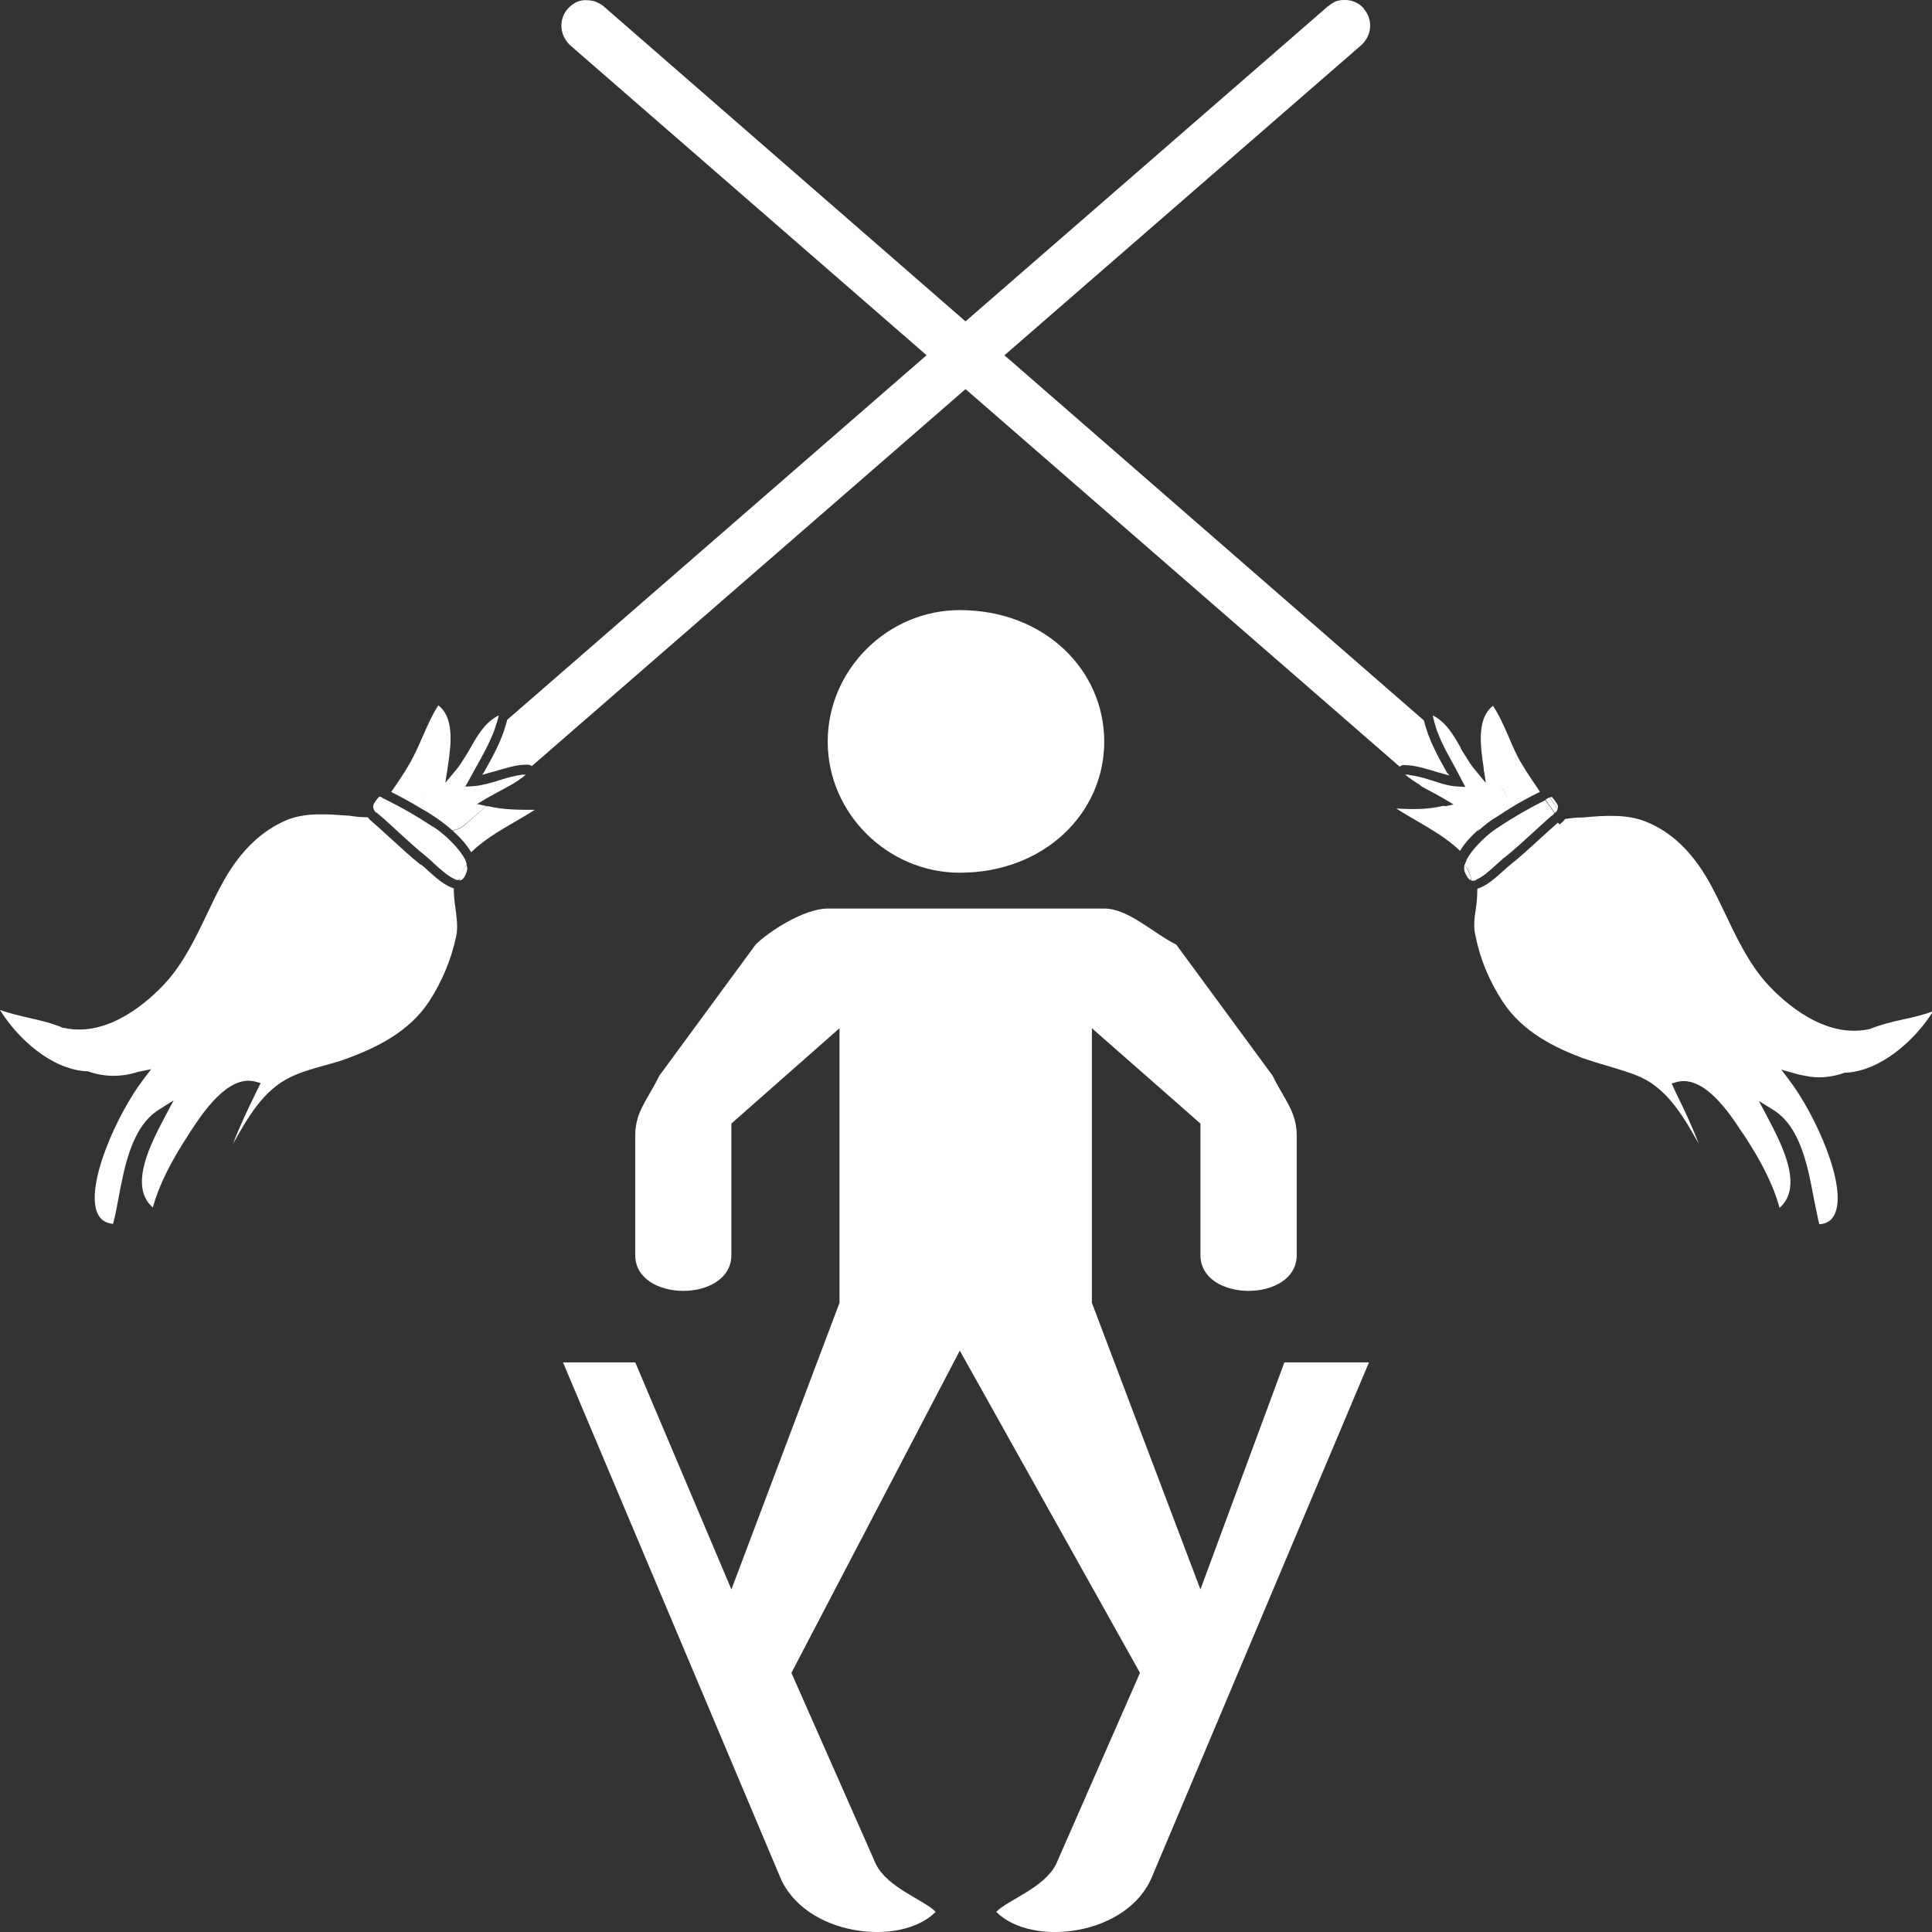 <?xml version="1.0" encoding="UTF-8" standalone="no"?><svg xmlns:dc="http://purl.org/dc/elements/1.1/" xmlns:cc="http://creativecommons.org/ns#" xmlns:rdf="http://www.w3.org/1999/02/22-rdf-syntax-ns#" xmlns:svg="http://www.w3.org/2000/svg" xmlns="http://www.w3.org/2000/svg" viewBox="0 0 38 38" height="38" width="38" xml:space="preserve" id="svg2" version="1.1"><rect x="0" y="0" width="38" height="38" fill="#333333" stroke="none"/><defs id="defs6" /><path d="m 16.28,17.87 c 1.895,0 3.545,0 5.439,0 0.473,0 0.945,0.472 1.418,0.711 l 1.894,2.577 c 0.231,0.475 0.474,0.705 0.474,1.178 v 2.349 c 0,0.94 -1.894,0.94 -1.894,0 v -2.586 l -2.135,-1.875 v 5.401 l 2.135,5.637 1.651,-4.465 h 1.664 l -4.262,10.104 c -0.472,1.172 -2.365,1.408 -3.07,0.703 0.231,-0.237 0.947,-0.471 1.179,-0.94 l 1.649,-3.761 -3.544,-6.338 -3.312,6.338 1.661,3.761 c 0.23,0.469 0.948,0.703 1.177,0.94 -0.703,0.705 -2.598,0.469 -3.068,-0.703 L 11.074,26.797 h 1.421 l 1.891,4.465 2.126,-5.637 v -5.401 l -2.127,1.875 v 2.586 c 0,0.94 -1.891,0.94 -1.891,0 v -2.349 c 0,-0.473 0.243,-0.703 0.474,-1.178 l 1.893,-2.577 C 15.092,18.342 15.806,17.87 16.28,17.87 M 18.878,12 c 1.661,0 2.841,1.172 2.841,2.587 0,1.408 -1.18,2.578 -2.841,2.578 -1.421,0 -2.598,-1.17 -2.598,-2.578 0,-1.415 1.177,-2.587 2.598,-2.587" style="fill:#ffffff;fill-opacity:1;fill-rule:nonzero;stroke:none;stroke-width:0.182" id="path20" /><path d="m 28.849,16.905 c -0.01,0.04 -0.03,0.07 -0.04,0.106 0.07,0.08 0.106,0.176 0.133,0.272 0,0 0,0.03 0,0.04 0.03,0 0.05,0 0.09,-0.01 0,-0.01 0,-0.03 0,-0.04 -0.04,-0.12 -0.09,-0.241 -0.181,-0.349 m 1.734,-0.935 c 0.03,-0.03 0.05,-0.05 0.05,-0.08 -0.05,-0.08 -0.107,-0.151 -0.157,-0.224 -0.03,0.01 -0.05,0.03 -0.08,0.04 0,0 0,0 0,0 0.05,0.08 0.12,0.169 0.177,0.253 m 0.07,-0.1 c 0,-0.05 -0.04,-0.107 -0.12,-0.202 h -0.01 c 0,0 -0.03,0 -0.03,0.01 0.05,0.07 0.106,0.148 0.156,0.224 0,0 0,-0.01 0,-0.03 m -1.836,1.123 c -0.01,0.05 -0.01,0.09 0,0.138 0.04,0.09 0.08,0.156 0.12,0.17 0,0 0,0 0.01,0 0,0 0,-0.03 0,-0.04 -0.03,-0.09 -0.07,-0.187 -0.133,-0.272 m 0.787,-0.13 c 0.189,-0.15 0.378,-0.325 0.562,-0.493 0.12,-0.107 0.246,-0.227 0.372,-0.335 0.03,-0.01 0.04,-0.04 0.05,-0.05 -0.05,-0.08 -0.12,-0.169 -0.179,-0.253 0,0 0,0 0,0 -0.305,0.151 -0.628,0.336 -0.92,0.532 -0.2,0.12 -0.511,0.409 -0.631,0.646 0.08,0.107 0.148,0.224 0.182,0.35 0,0.01 0,0.03 0,0.04 0.133,-0.05 0.29,-0.195 0.406,-0.3 0.05,-0.05 0.107,-0.09 0.146,-0.134 m 8.418,2.984 c 0,0 0,0 0,0 0,0 0,0 0,0 v 0 m -8.906,-3.528 c 0.12,-0.107 0.229,-0.188 0.288,-0.225 0.09,-0.05 0.184,-0.12 0.28,-0.177 0.03,-0.172 -0.03,-0.355 -0.164,-0.478 l -0.3,-0.262 0.03,0.213 -0.21,-0.255 c -0.07,-0.08 -0.134,-0.182 -0.192,-0.28 l -0.552,-0.48 c 0.09,0.246 0.22,0.475 0.353,0.714 0.04,0.08 0.08,0.152 0.12,0.229 l 0.08,0.151 -0.171,-0.01 c -0.174,-0.01 -0.34,-0.07 -0.498,-0.12 -0.155,-0.05 -0.302,-0.09 -0.454,-0.106 l 0.254,0.221 c 0.07,0.04 0.144,0.08 0.22,0.12 0.08,0.04 0.145,0.08 0.217,0.12 l 0.2,0.12 -0.181,0.04 0.41,0.356 c 0.08,0.07 0.167,0.106 0.259,0.12 m 0.579,-0.413 c 0.206,-0.134 0.422,-0.248 0.633,-0.352 -0.12,-0.178 -0.249,-0.362 -0.36,-0.552 -0.107,-0.172 -0.18,-0.354 -0.256,-0.53 -0.09,-0.206 -0.184,-0.42 -0.308,-0.61 0,0 0,0 0,0 -0.307,0.234 -0.259,0.738 -0.188,1.194 l 0.01,0.107 0.302,0.263 c 0.14,0.12 0.196,0.306 0.162,0.477 m -0.918,-1.209 c -0.151,-0.264 -0.293,-0.515 -0.556,-0.643 0.03,0.107 0.05,0.212 0.09,0.313 l 0.552,0.48 c -0.03,-0.05 -0.07,-0.106 -0.09,-0.15 m -1.099,0.516 c 0.107,0.09 0.215,0.16 0.332,0.228 L 27.71,15.236 c -0.03,0 -0.05,0 -0.08,0 m 1.459,1.092 c -0.09,-0.01 -0.183,-0.05 -0.259,-0.12 l -0.411,-0.356 h -0.04 c -0.293,0.07 -0.588,0.07 -0.916,0.05 0.107,0.07 0.242,0.149 0.38,0.229 0.292,0.17 0.63,0.365 0.874,0.605 0.09,-0.157 0.24,-0.309 0.373,-0.429 M 27.627,15.23 c 0,0 0,0 0,0 v 0 c 0,0 0,0 0,0 m 3.015,0.95 c -0.12,0.107 -0.248,0.221 -0.367,0.331 -0.186,0.17 -0.377,0.346 -0.573,0.501 -0.04,0.03 -0.09,0.08 -0.137,0.12 -0.152,0.137 -0.332,0.299 -0.508,0.348 0,0.133 -0.01,0.268 -0.03,0.4 -0.03,0.192 -0.05,0.373 0,0.549 0.09,0.456 0.277,0.884 0.528,1.27 0.397,0.61 1.049,0.914 1.573,1.112 0.155,0.05 0.315,0.106 0.472,0.148 0.227,0.07 0.46,0.133 0.683,0.233 0.54,0.255 0.853,0.813 1.129,1.305 v 0.03 -0.03 C 33.283,22.151 33.12,21.814 32.96,21.487 l -0.08,-0.177 0.107,-0.03 c 0.536,-0.136 1.036,0.623 1.274,0.988 l 0.03,0.04 c 0.368,0.559 0.595,1.02 0.711,1.449 0.481,-0.424 0.04,-1.253 -0.248,-1.802 l -0.159,-0.3 0.287,0.177 c 0.53,0.332 0.677,1.113 0.794,1.741 0.04,0.184 0.07,0.358 0.107,0.507 v 0 C 35.935,24.07 36.035,24 36.091,23.87 36.334,23.324 35.71,21.926 35.19,21.242 l -0.155,-0.204 0.249,0.07 c 0.09,0.03 0.21,0.05 0.324,0.07 0.228,0.03 0.451,0 0.678,-0.08 h 0.03 c 0.679,-0.04 1.346,-0.633 1.707,-1.208 -0.193,0.07 -0.392,0.12 -0.584,0.159 -0.232,0.05 -0.453,0.106 -0.665,0.192 h -0.01 c -0.888,0.197 -1.689,-0.547 -1.993,-0.876 -0.359,-0.391 -0.596,-0.884 -0.824,-1.363 -0.107,-0.225 -0.22,-0.46 -0.34,-0.673 -0.334,-0.587 -0.74,-0.97 -1.238,-1.17 -0.376,-0.149 -0.812,-0.12 -1.234,-0.08 -0.12,0 -0.234,0.01 -0.35,0.03 -0.03,0.04 -0.07,0.07 -0.107,0.107 m -2.457,-1.044 c 0.09,0.03 0.188,0.05 0.282,0.08 -0.01,-0.03 -0.03,-0.04 -0.04,-0.05 -0.18,-0.321 -0.365,-0.653 -0.457,-1.032 L 11.871,0.123 c -0.03,-0.027 -0.05,-0.04 -0.08,-0.053 0,0 0,0 0,0 -0.09,-0.053 -0.184,-0.067 -0.28,-0.067 -0.129,0 -0.254,0.067 -0.346,0.172 -0.159,0.183 -0.162,0.449 -0.02,0.636 0,0 0,0 0,0 0.02,0.027 0.04,0.053 0.07,0.08 L 27.531,15.08 c 0.03,-0.03 0.07,-0.04 0.107,-0.03 0.205,0 0.397,0.07 0.583,0.12 M 7.587,15.726 c -0.028,-0.01 -0.056,-0.03 -0.083,-0.04 -0.052,0.07 -0.105,0.148 -0.157,0.224 0.013,0.03 0.027,0.05 0.055,0.08 0.059,-0.08 0.117,-0.17 0.178,-0.254 0,0 0,0 0,0 m 1.367,1.563 c 0.033,0.01 0.064,0.01 0.089,0.01 0,0 0,-0.03 0.013,-0.04 0.025,-0.09 0.072,-0.187 0.132,-0.272 -0.013,-0.03 -0.021,-0.07 -0.039,-0.107 -0.084,0.107 -0.148,0.223 -0.181,0.348 0,0.01 -0.013,0.03 -0.013,0.04 M 7.475,15.672 h -0.019 c -0.083,0.09 -0.119,0.154 -0.116,0.201 0,0 0,0.03 0.013,0.03 0.052,-0.08 0.104,-0.15 0.157,-0.224 -0.013,0 -0.02,0 -0.029,-0.01 m 1.556,1.646 c 0,0 0.013,0 0.017,0 0.051,-0.01 0.092,-0.07 0.125,-0.168 0.015,-0.04 0.013,-0.09 0,-0.139 -0.06,0.08 -0.107,0.175 -0.132,0.271 0,0 0,0.03 -0.013,0.04 M 8.51,16.259 C 8.215,16.062 7.894,15.877 7.587,15.726 c 0,0 0,0 0,0 -0.06,0.08 -0.119,0.17 -0.178,0.255 0.016,0.01 0.035,0.04 0.056,0.05 0.127,0.107 0.253,0.225 0.373,0.336 0.183,0.168 0.373,0.341 0.563,0.493 0.043,0.04 0.093,0.08 0.146,0.134 0.117,0.106 0.279,0.252 0.406,0.3 0,-0.01 0,-0.03 0.013,-0.04 0.033,-0.12 0.097,-0.242 0.181,-0.348 -0.12,-0.239 -0.429,-0.52 -0.629,-0.647 M 8.328,15.928 c 0.096,0.05 0.19,0.119 0.282,0.178 0.057,0.04 0.167,0.12 0.285,0.224 0.093,-0.01 0.183,-0.05 0.259,-0.12 l 0.411,-0.356 -0.181,-0.04 0.2,-0.12 c 0.072,-0.04 0.145,-0.08 0.219,-0.12 0.075,-0.04 0.148,-0.08 0.219,-0.12 l 0.25,-0.217 c -0.15,0.02 -0.296,0.06 -0.449,0.109 -0.16,0.05 -0.326,0.1 -0.499,0.116 l -0.172,0.01 0.083,-0.151 c 0.043,-0.08 0.084,-0.153 0.127,-0.229 0.134,-0.239 0.262,-0.47 0.355,-0.715 l -0.554,0.485 c -0.057,0.09 -0.119,0.194 -0.191,0.28 L 8.759,15.397 8.791,15.184 8.49,15.446 c -0.141,0.127 -0.195,0.31 -0.162,0.482 M 9.81,14.07 c -0.267,0.134 -0.41,0.382 -0.561,0.646 -0.028,0.05 -0.059,0.106 -0.088,0.15 l 0.554,-0.481 c 0.037,-0.107 0.071,-0.207 0.095,-0.315 m 0.537,1.166 c -0.03,0 -0.05,0 -0.08,0 l -0.25,0.224 c 0.116,-0.07 0.226,-0.138 0.327,-0.224 M 8.895,16.33 c 0.134,0.12 0.278,0.272 0.373,0.432 0.244,-0.241 0.582,-0.437 0.875,-0.607 0.139,-0.08 0.269,-0.157 0.375,-0.227 -0.323,0 -0.618,0 -0.911,-0.07 h -0.043 l -0.411,0.36 c -0.076,0.07 -0.166,0.107 -0.259,0.12 m -0.403,-0.888 0.301,-0.262 0.017,-0.12 c 0.071,-0.455 0.119,-0.96 -0.188,-1.195 0,0 0,0 0,0 -0.128,0.201 -0.221,0.415 -0.311,0.621 -0.078,0.176 -0.156,0.358 -0.256,0.53 -0.111,0.192 -0.235,0.374 -0.36,0.552 0.209,0.106 0.424,0.224 0.633,0.352 -0.033,-0.171 0.021,-0.355 0.162,-0.478 M 8.281,17.014 C 8.086,16.859 7.894,16.683 7.709,16.513 7.589,16.406 7.464,16.287 7.341,16.182 c -0.044,-0.04 -0.08,-0.07 -0.107,-0.107 -0.117,0 -0.235,-0.01 -0.35,-0.03 -0.422,-0.03 -0.858,-0.07 -1.235,0.08 C 5.151,16.335 4.746,16.718 4.411,17.305 4.29,17.518 4.178,17.753 4.071,17.978 3.842,18.457 3.606,18.95 3.246,19.341 2.943,19.67 2.141,20.415 1.254,20.217 H 1.24 C 1.027,20.125 0.807,20.074 0.573,20.021 0.385,19.977 0.19,19.933 -4.6126e-6,19.865 0.356,20.441 1.021,21.033 1.696,21.07 h 0.027 c 0.226,0.08 0.448,0.107 0.678,0.08 0.113,-0.01 0.227,-0.04 0.323,-0.07 l 0.249,-0.05 -0.155,0.203 c -0.52,0.685 -1.144,2.083 -0.901,2.63 0.055,0.125 0.156,0.194 0.306,0.21 0.042,-0.152 0.075,-0.325 0.108,-0.508 0.118,-0.627 0.264,-1.408 0.795,-1.74 l 0.288,-0.18 -0.159,0.3 C 2.964,22.497 2.525,23.326 3.005,23.75 3.124,23.322 3.35,22.861 3.718,22.301 l 0.025,-0.04 c 0.239,-0.365 0.737,-1.125 1.275,-0.988 l 0.108,0.03 -0.087,0.178 c -0.159,0.328 -0.323,0.664 -0.453,1.008 l -0.015,0.04 0.017,-0.04 c 0.276,-0.492 0.588,-1.05 1.129,-1.305 0.222,-0.107 0.456,-0.169 0.682,-0.233 0.156,-0.04 0.318,-0.09 0.472,-0.148 0.523,-0.198 1.176,-0.502 1.573,-1.112 0.25,-0.386 0.428,-0.812 0.528,-1.27 0.037,-0.176 0.013,-0.357 -0.013,-0.549 -0.019,-0.133 -0.036,-0.267 -0.033,-0.4 -0.176,-0.05 -0.356,-0.211 -0.508,-0.348 -0.051,-0.05 -0.097,-0.09 -0.138,-0.12 M 26.829,0.172 C 26.739,0.065 26.611,0.008 26.483,0 c -0.09,0 -0.193,0 -0.28,0.067 0,0 -10e-4,0 0,0 -0.03,0.013 -0.05,0.04 -0.08,0.053 L 9.976,14.158 c -0.091,0.379 -0.277,0.711 -0.457,1.032 -0.013,0.01 -0.023,0.04 -0.033,0.05 0.093,-0.03 0.185,-0.05 0.282,-0.08 0.185,-0.05 0.378,-0.12 0.583,-0.12 0.04,0 0.08,0 0.107,0.03 L 26.779,0.884 c 0.03,-0.027 0.05,-0.053 0.07,-0.08 0,0 0,0 0,0 0.14,-0.187 0.136,-0.453 -0.03,-0.636" style="fill:#ffffff;fill-opacity:1;fill-rule:nonzero;stroke:none;stroke-width:0.149" id="path72" /></svg>